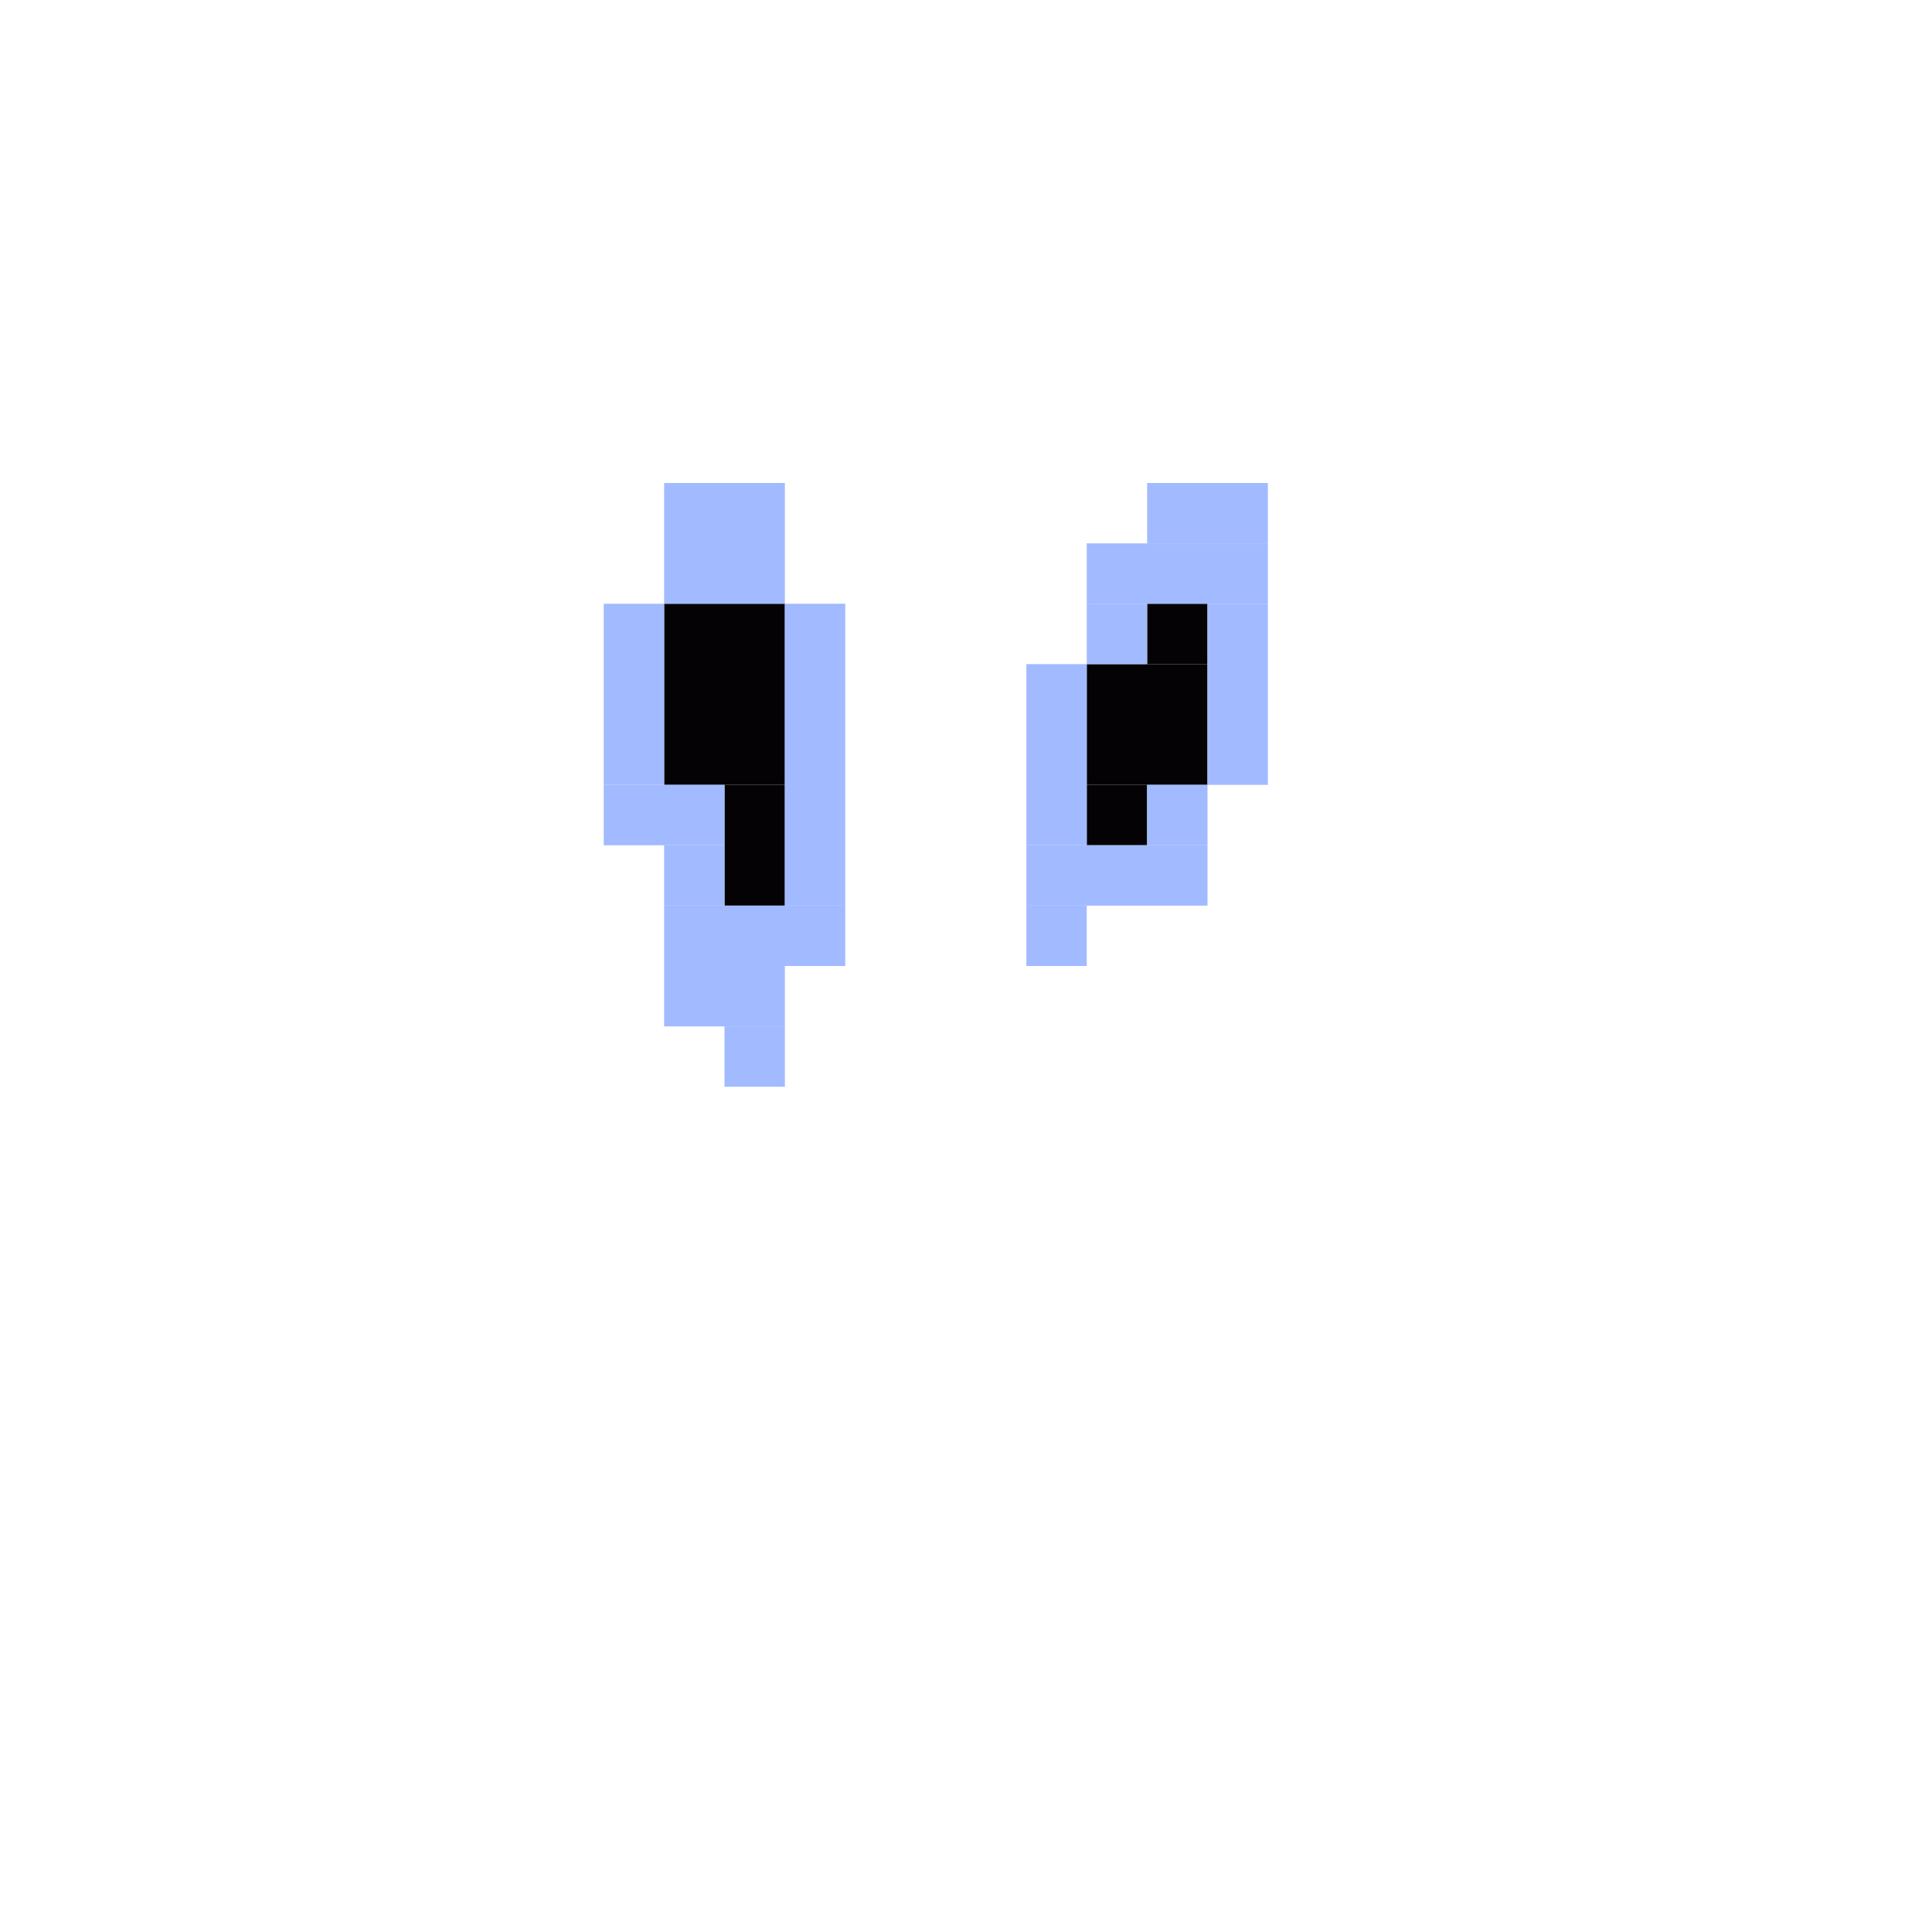 <svg xmlns='http://www.w3.org/2000/svg' viewBox='0 0 32 32'>
<rect x='11' y='10' width='2' height='3' fill= '#040205'/>
<rect x='12' y='13' width='1' height='2' fill= '#040205'/>
<rect x='18' y='11' width='2' height='2' fill= '#040205'/>
<rect x='18' y='13' width='1' height='1' fill= '#040205'/>
<rect x='19' y='10' width='1' height='1' fill= '#040205'/>
<rect x='10' y='10' width='1' height='3' fill= '#a2baff'/>
<rect x='10' y='13' width='2' height='1' fill= '#a2baff'/>
<rect x='11' y='8' width='2' height='2' fill= '#a2baff'/>
<rect x='11' y='14' width='1' height='1' fill= '#a2baff'/>
<rect x='11' y='15' width='3' height='1' fill= '#a2baff'/>
<rect x='11' y='16' width='2' height='1' fill= '#a2baff'/>
<rect x='12' y='17' width='1' height='1' fill= '#a2baff'/>
<rect x='13' y='10' width='1' height='5' fill= '#a2baff'/>
<rect x='17' y='11' width='1' height='3' fill= '#a2baff'/>
<rect x='17' y='14' width='3' height='1' fill= '#a2baff'/>
<rect x='17' y='15' width='1' height='1' fill= '#a2baff'/>
<rect x='18' y='9' width='3' height='1' fill= '#a2baff'/>
<rect x='18' y='10' width='1' height='1' fill= '#a2baff'/>
<rect x='19' y='8' width='2' height='1' fill= '#a2baff'/>
<rect x='19' y='13' width='1' height='1' fill= '#a2baff'/>
<rect x='20' y='10' width='1' height='3' fill= '#a2baff'/>
</svg>